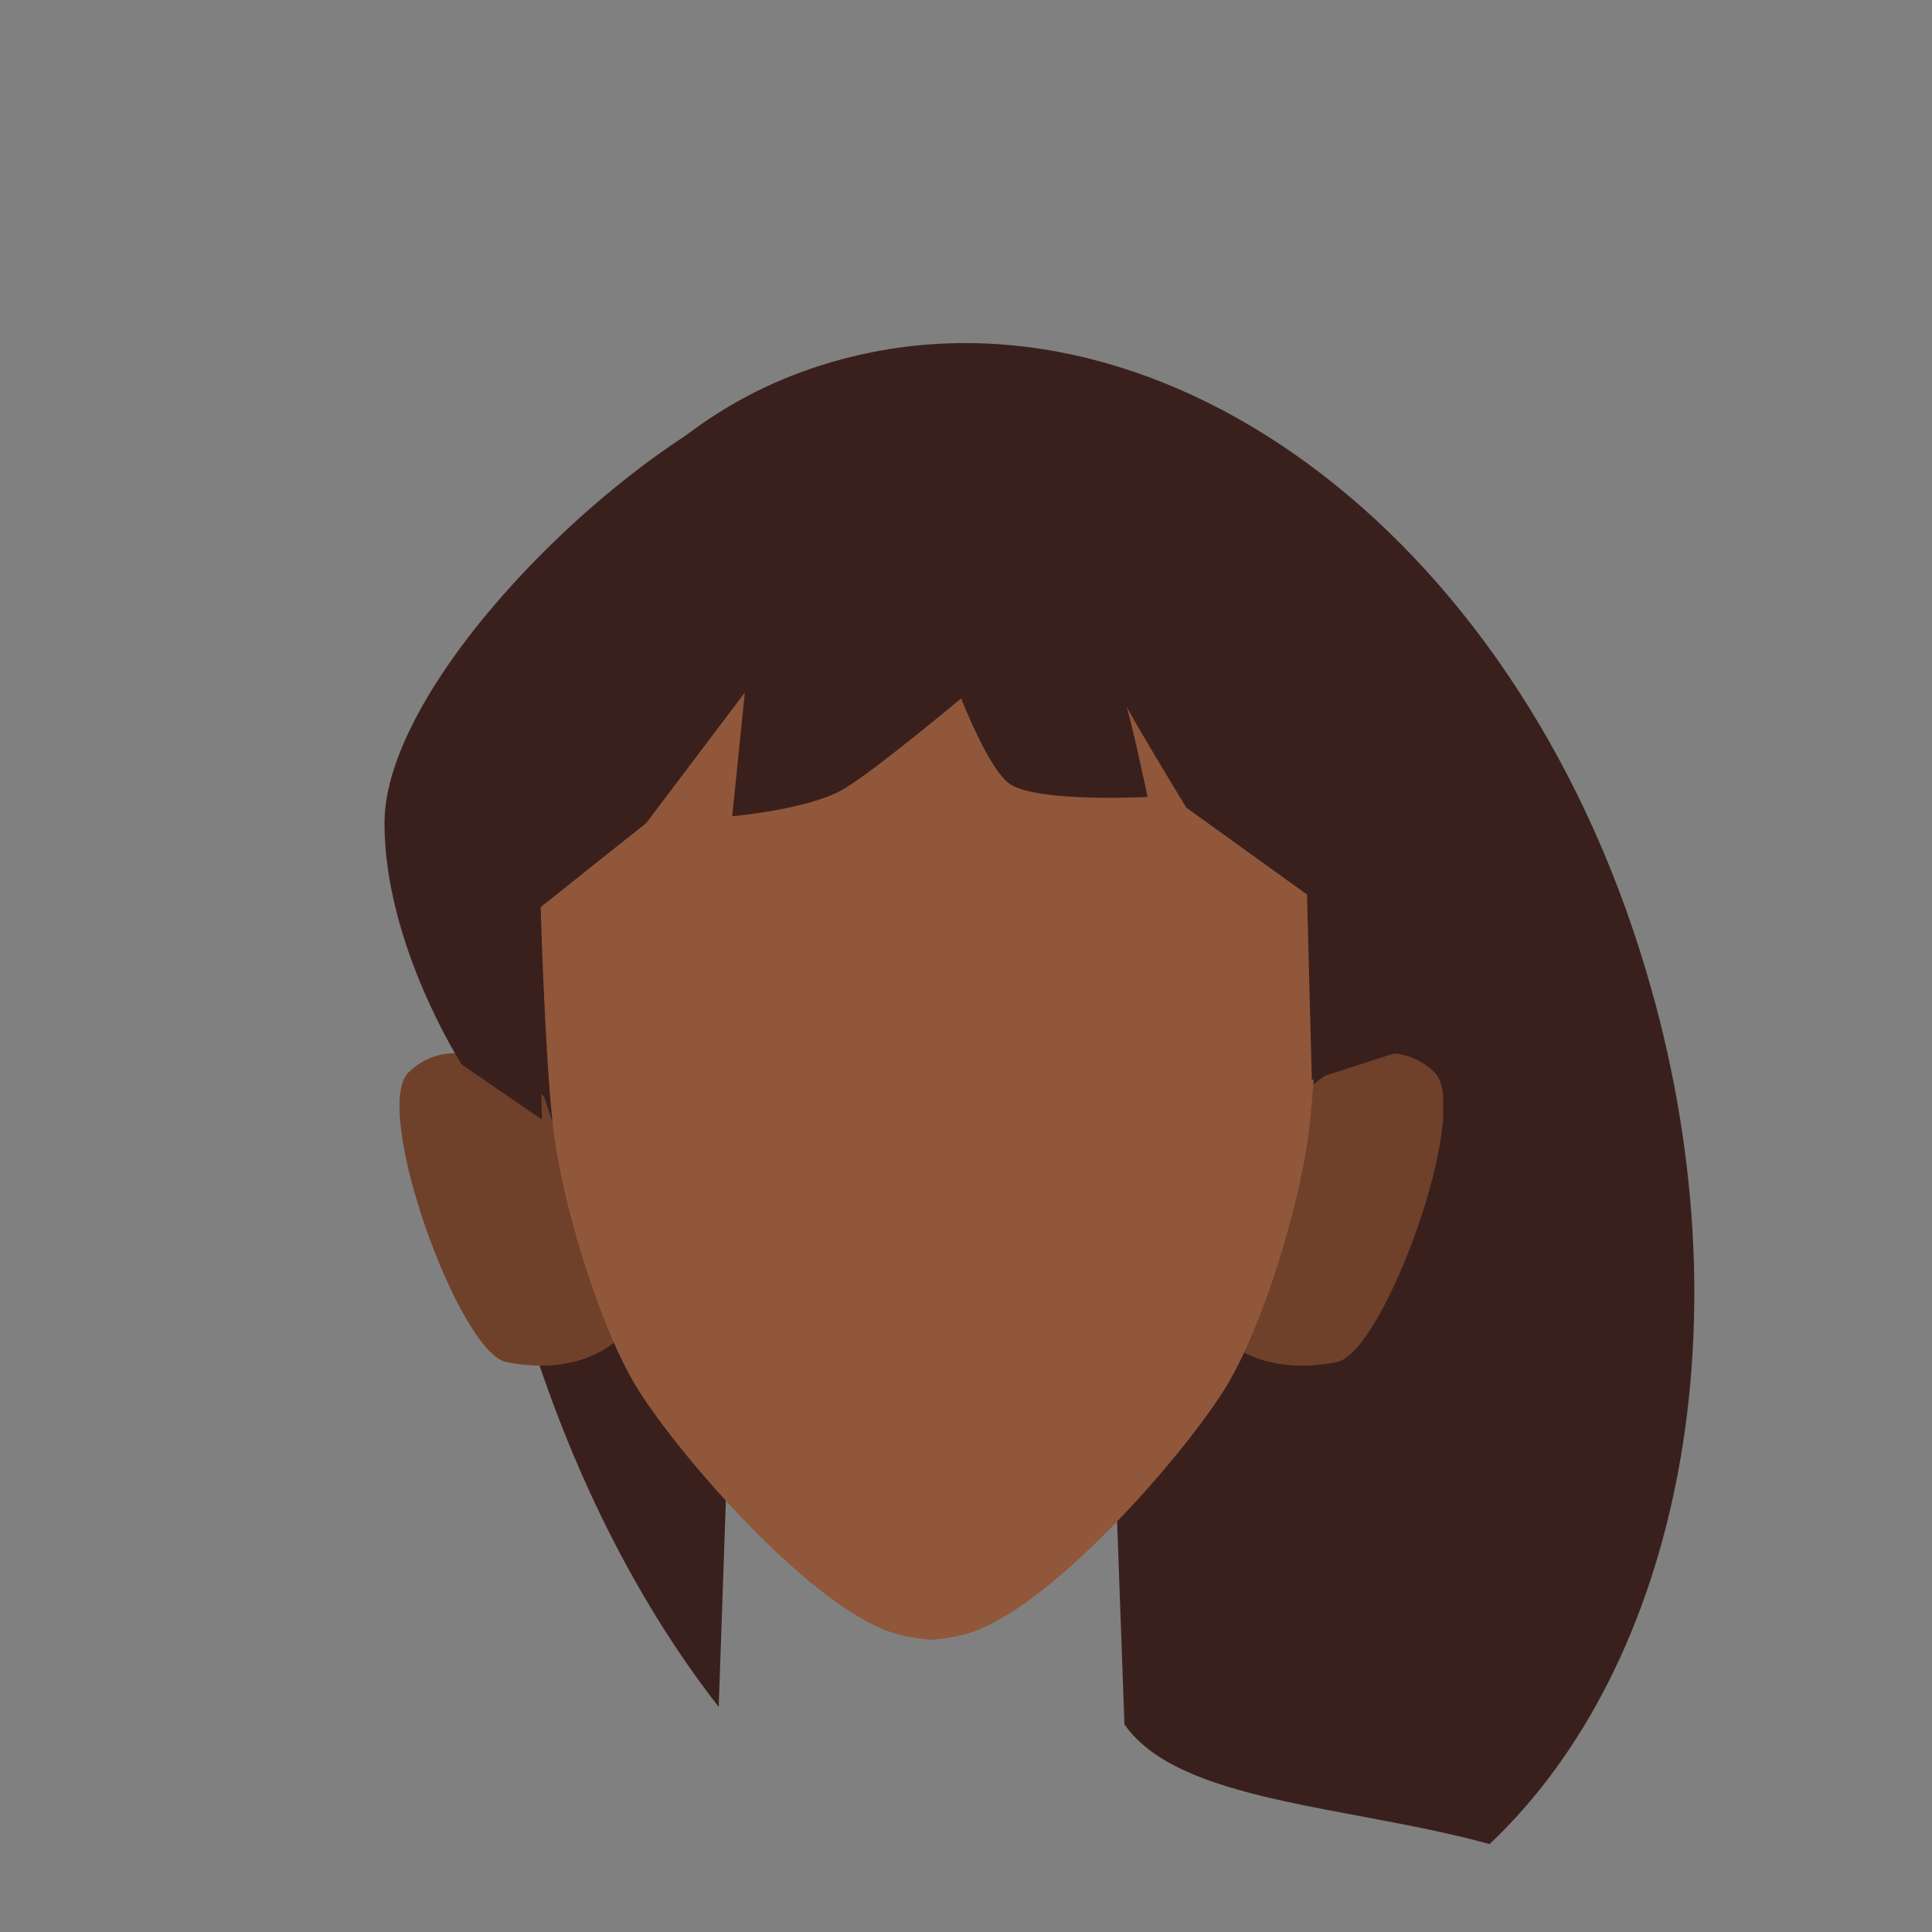 <?xml version="1.0" encoding="utf-8"?>
<!-- Generator: Adobe Illustrator 26.0.0, SVG Export Plug-In . SVG Version: 6.00 Build 0)  -->
<svg version="1.1" id="Calque_9" xmlns="http://www.w3.org/2000/svg" xmlns:xlink="http://www.w3.org/1999/xlink" x="0px" y="0px"
	 viewBox="0 0 200 200" style="enable-background:new 0 0 200 200;" xml:space="preserve">
<rect x="0" y="0" width="200" height="200" fill="#808080" stroke="none"/>
<style type="text/css">
	.st0{fill:#3A201D;}
	.st1{clip-path:url(#SVGID_00000177447255881286066080000013716245898355310015_);}
	.st2{fill:#6F412A;}
	.st3{clip-path:url(#SVGID_00000159466424551705753480000008642337695192602807_);}
	.st4{clip-path:url(#SVGID_00000060709900810233104890000006177982639721934469_);}
	.st5{fill:#6D3B25;}
	.st6{clip-path:url(#SVGID_00000132799225957486897220000003546768736702376841_);}
	.st7{clip-path:url(#SVGID_00000085232444256864138100000017424807253796400549_);}
	.st8{fill:#FFFFFF;}
	.st9{clip-path:url(#SVGID_00000009581515521998332670000008959852375476088230_);}
	.st10{clip-path:url(#SVGID_00000014624764806295170760000005023416497643311548_);}
	.st11{fill:#050505;}
	.st12{clip-path:url(#SVGID_00000031904679079108957990000010491830466229501825_);}
	.st13{fill:none;stroke:#6D3B25;stroke-width:2;stroke-linecap:round;stroke-miterlimit:10;}
	.st14{clip-path:url(#SVGID_00000107572234393709603390000006180507060728050097_);}
	.st15{fill:#90573A;}
	.st16{clip-path:url(#SVGID_00000131352644254123532500000000121043379621097605_);}
</style>
<path class="st0" d="M154.2,190.9c-14.5-4-32.2-4.3-37.8-12.4l-1-27.7l-0.7-20.2l-18.3-0.8h-2.1L76,130.6l-0.7,20.2l-0.9,25.9
	c-8.5-10.9-15.4-24.6-20.1-40.2c-13.8-46.1-1.9-88.9,31.4-98.9s71,16.8,84.7,62.9C181.2,136.6,173.9,172.3,154.2,190.9z"/>
<g id="random">
	<g>
		<defs>
			<polygon id="SVGID_1_" points="126.2,109 126.2,109 149.4,109 149.4,141.4 126.2,141.4 			"/>
		</defs>
		<clipPath id="SVGID_00000088837459136050484220000000497615830595536540_">
			<use xlink:href="#SVGID_1_"  style="overflow:visible;"/>
		</clipPath>
		<g style="clip-path:url(#SVGID_00000088837459136050484220000000497615830595536540_);">
			<path class="st2" d="M126.2,138l8.3-24.5c0,0,8.1-8.1,14-2.5c3.9,3.8-5.2,29-10.1,30C129.7,142.7,126.2,138,126.2,138z"/>
		</g>
	</g>
</g>
<g id="random2">
	<g>
		<defs>
			<polygon id="SVGID_00000182523427944710255010000013595024614499739023_" points="64.6,109 64.6,109 41.3,109 41.3,141.4 
				64.6,141.4 			"/>
		</defs>
		<clipPath id="SVGID_00000029044424621262832710000000369365063481442454_">
			<use xlink:href="#SVGID_00000182523427944710255010000013595024614499739023_"  style="overflow:visible;"/>
		</clipPath>
		<g style="clip-path:url(#SVGID_00000029044424621262832710000000369365063481442454_);">
			<path class="st2" d="M64.6,138l-8.3-24.5c0,0-8.1-8.1-14-2.5c-3.9,3.8,5.2,29,10.1,30C61,142.7,64.6,138,64.6,138z"/>
		</g>
	</g>
</g>
<g>
	<defs>
		<polygon id="SVGID_00000036956074885466826830000000034504573210600857_" points="108.3,85.4 108.3,85.4 131.8,85.4 131.8,92.5 
			108.3,92.5 		"/>
	</defs>
	<clipPath id="SVGID_00000065757946449339693170000012716999454843845790_">
		<use xlink:href="#SVGID_00000036956074885466826830000000034504573210600857_"  style="overflow:visible;"/>
	</clipPath>
	<g style="clip-path:url(#SVGID_00000065757946449339693170000012716999454843845790_);">
		<path class="st5" d="M130.6,92.5c-0.2,0-0.3,0-0.4-0.1c-2.3-1-4.7-1.7-7.2-2.4c-7.9-1.8-8.4-0.5-11.1,0c-1.1,0.1-2.2-0.2-3.1-0.8
			c-0.4-0.5-0.8-2.1-0.3-2.5c0.2-0.2,3.7-2.6,12.7-0.5c3.8,0.8,9.7,4.1,9.8,4.2c0.6,0.2,0.8,0.9,0.6,1.5
			C131.5,92.2,131.1,92.5,130.6,92.5z"/>
	</g>
</g>
<g>
	<defs>
		<polygon id="SVGID_00000181077532971257732430000007121109441179117476_" points="85.6,85.4 85.6,85.4 62.1,85.4 62.1,92.5 
			85.6,92.5 		"/>
	</defs>
	<clipPath id="SVGID_00000138533734974452310140000017999035850291213479_">
		<use xlink:href="#SVGID_00000181077532971257732430000007121109441179117476_"  style="overflow:visible;"/>
	</clipPath>
	<g style="clip-path:url(#SVGID_00000138533734974452310140000017999035850291213479_);">
		<path class="st5" d="M63.2,92.5c0.2,0,0.3,0,0.4-0.1c2.3-1,4.7-1.7,7.2-2.3c7.9-1.8,8.4-0.5,11.1,0c1.1,0.1,2.2-0.2,3.1-0.8
			c0.4-0.5,0.8-2.1,0.3-2.5c-0.2-0.2-3.7-2.6-12.7-0.5c-3.8,0.8-9.7,4.1-9.8,4.2c-0.6,0.2-0.8,0.9-0.6,1.5
			C62.4,92.2,62.8,92.5,63.2,92.5L63.2,92.5z"/>
	</g>
</g>
<g>
	<defs>
		<polygon id="SVGID_00000136403655331528855460000013108596035025749892_" points="113.3,99.5 113.3,99.5 128.4,99.5 128.4,114 
			113.3,114 		"/>
	</defs>
	<clipPath id="SVGID_00000136383724249115362280000015485218667840006319_">
		<use xlink:href="#SVGID_00000136403655331528855460000013108596035025749892_"  style="overflow:visible;"/>
	</clipPath>
	<g style="clip-path:url(#SVGID_00000136383724249115362280000015485218667840006319_);">
		<ellipse class="st8" cx="120.9" cy="106.7" rx="7.5" ry="7.3"/>
	</g>
</g>
<g>
	<defs>
		<polygon id="SVGID_00000105408025665673522060000006510257924249221561_" points="80.5,99.5 80.5,99.5 65.5,99.5 65.5,114 
			80.5,114 		"/>
	</defs>
	<clipPath id="SVGID_00000123403631395004640960000015717510285344530582_">
		<use xlink:href="#SVGID_00000105408025665673522060000006510257924249221561_"  style="overflow:visible;"/>
	</clipPath>
	<g style="clip-path:url(#SVGID_00000123403631395004640960000015717510285344530582_);">
		<ellipse class="st8" cx="73" cy="106.7" rx="7.5" ry="7.3"/>
	</g>
</g>
<g>
	<defs>
		<polygon id="SVGID_00000101072579489252670220000015229960907267177646_" points="115.8,102.8 115.8,102.8 125.9,102.8 
			125.9,112.8 115.8,112.8 		"/>
	</defs>
	<clipPath id="SVGID_00000088112268176450939930000001626680894646496434_">
		<use xlink:href="#SVGID_00000101072579489252670220000015229960907267177646_"  style="overflow:visible;"/>
	</clipPath>
	<g style="clip-path:url(#SVGID_00000088112268176450939930000001626680894646496434_);">
		<circle class="st11" cx="120.8" cy="107.8" r="5"/>
	</g>
</g>
<g>
	<defs>
		<polygon id="SVGID_00000111877717002628352030000017880864716108119484_" points="78.1,102.8 78.1,102.8 68,102.8 68,112.8 
			78.1,112.8 		"/>
	</defs>
	<clipPath id="SVGID_00000178183947718998418550000003888559656436839098_">
		<use xlink:href="#SVGID_00000111877717002628352030000017880864716108119484_"  style="overflow:visible;"/>
	</clipPath>
	<g style="clip-path:url(#SVGID_00000178183947718998418550000003888559656436839098_);">
		<circle class="st11" cx="73.1" cy="107.8" r="5"/>
	</g>
</g>
<path class="st13" d="M90.7,125.6c2.3,0.6,4.6,1.1,7,1.3c1.7,0,7-1.7,7-1.7"/>
<path class="st13" d="M82.4,132.3c0.8,0.5,1.6,0.9,2.5,1.2c3.9,1.3,8.1,1.9,12.2,1.7c3.9,0,7.8-0.6,11.4-1.9c1.2-0.4,2.3-1,3.3-1.8"
	/>
<g id="random3">
	<g>
		<defs>
			<rect id="SVGID_00000140724833072780674650000010638386071154420388_" x="55.7" y="44.6" width="41.2" height="125.2"/>
		</defs>
		<clipPath id="SVGID_00000142881340719296424860000008493465820799050882_">
			<use xlink:href="#SVGID_00000140724833072780674650000010638386071154420388_"  style="overflow:visible;"/>
		</clipPath>
		<g style="clip-path:url(#SVGID_00000142881340719296424860000008493465820799050882_);">
			<path class="st15" d="M93,169.2c-8.6-2.2-22.8-18.6-27.1-25.6c-4-6.6-7.6-19-8.5-25.8c-1.2-8.4-1.7-33.8-1.7-33.8
				c0-24.1,16.9-39.5,41-39.5h1.6c24.1,0,44,15.4,44,39.5v7.1l-1.7,27.1c0,0-2.2,17.4-6.2,24c-4.2,7-17.1,20-25.3,24.4
				C104.2,169.2,98.5,170.6,93,169.2z"/>
		</g>
	</g>
</g>
<g id="random4">
	<g>
		<defs>
			<rect id="SVGID_00000129909443022683428890000014547238808966100159_" x="95.9" y="44.6" width="41.2" height="125.2"/>
		</defs>
		<clipPath id="SVGID_00000174589505311065603920000002252617777427024298_">
			<use xlink:href="#SVGID_00000129909443022683428890000014547238808966100159_"  style="overflow:visible;"/>
		</clipPath>
		<g style="clip-path:url(#SVGID_00000174589505311065603920000002252617777427024298_);">
			<path class="st15" d="M99.8,169.2c8.6-2.2,22.8-18.6,27.1-25.6c4-6.6,7.6-19,8.5-25.8c1.2-8.4,1.7-33.8,1.7-33.8
				c0-24.1-16.9-39.5-41-39.5h-1.6c-24.1,0-44,15.4-44,39.5v7.1l1.7,27.1c0,0,2.2,17.4,6.2,24c4.2,7,17.1,20,25.3,24.4
				C88.7,169.2,94.4,170.6,99.8,169.2z"/>
		</g>
	</g>
</g>
<path class="st0" d="M56.1,115.9l-8.3-5.7c0,0-8-12.4-8-25c0-16,29-43.5,45.3-46.5c4.4-0.8,9,0.5,12.4,3.4c0,0,18.7-0.6,24.3,1.7
	c25.5,10.6,30.6,28,29.8,39.7c-0.7,8.7-2.9,17.3-6.5,25.3l-9.3,3l-0.5-19.2l-12.5-9c0,0-6.7-11-6.4-11s2.4,9.9,2.4,9.9
	s-11.2,0.6-14.2-1.3c-2.2-1.4-5.1-8.9-5.1-8.9s-9.1,7.6-12.2,9.4c-3.6,2.1-11.5,2.8-11.5,2.8l1.3-12.8L66.9,85.2l-11.3,9L56.1,115.9
	z"/>
</svg>
